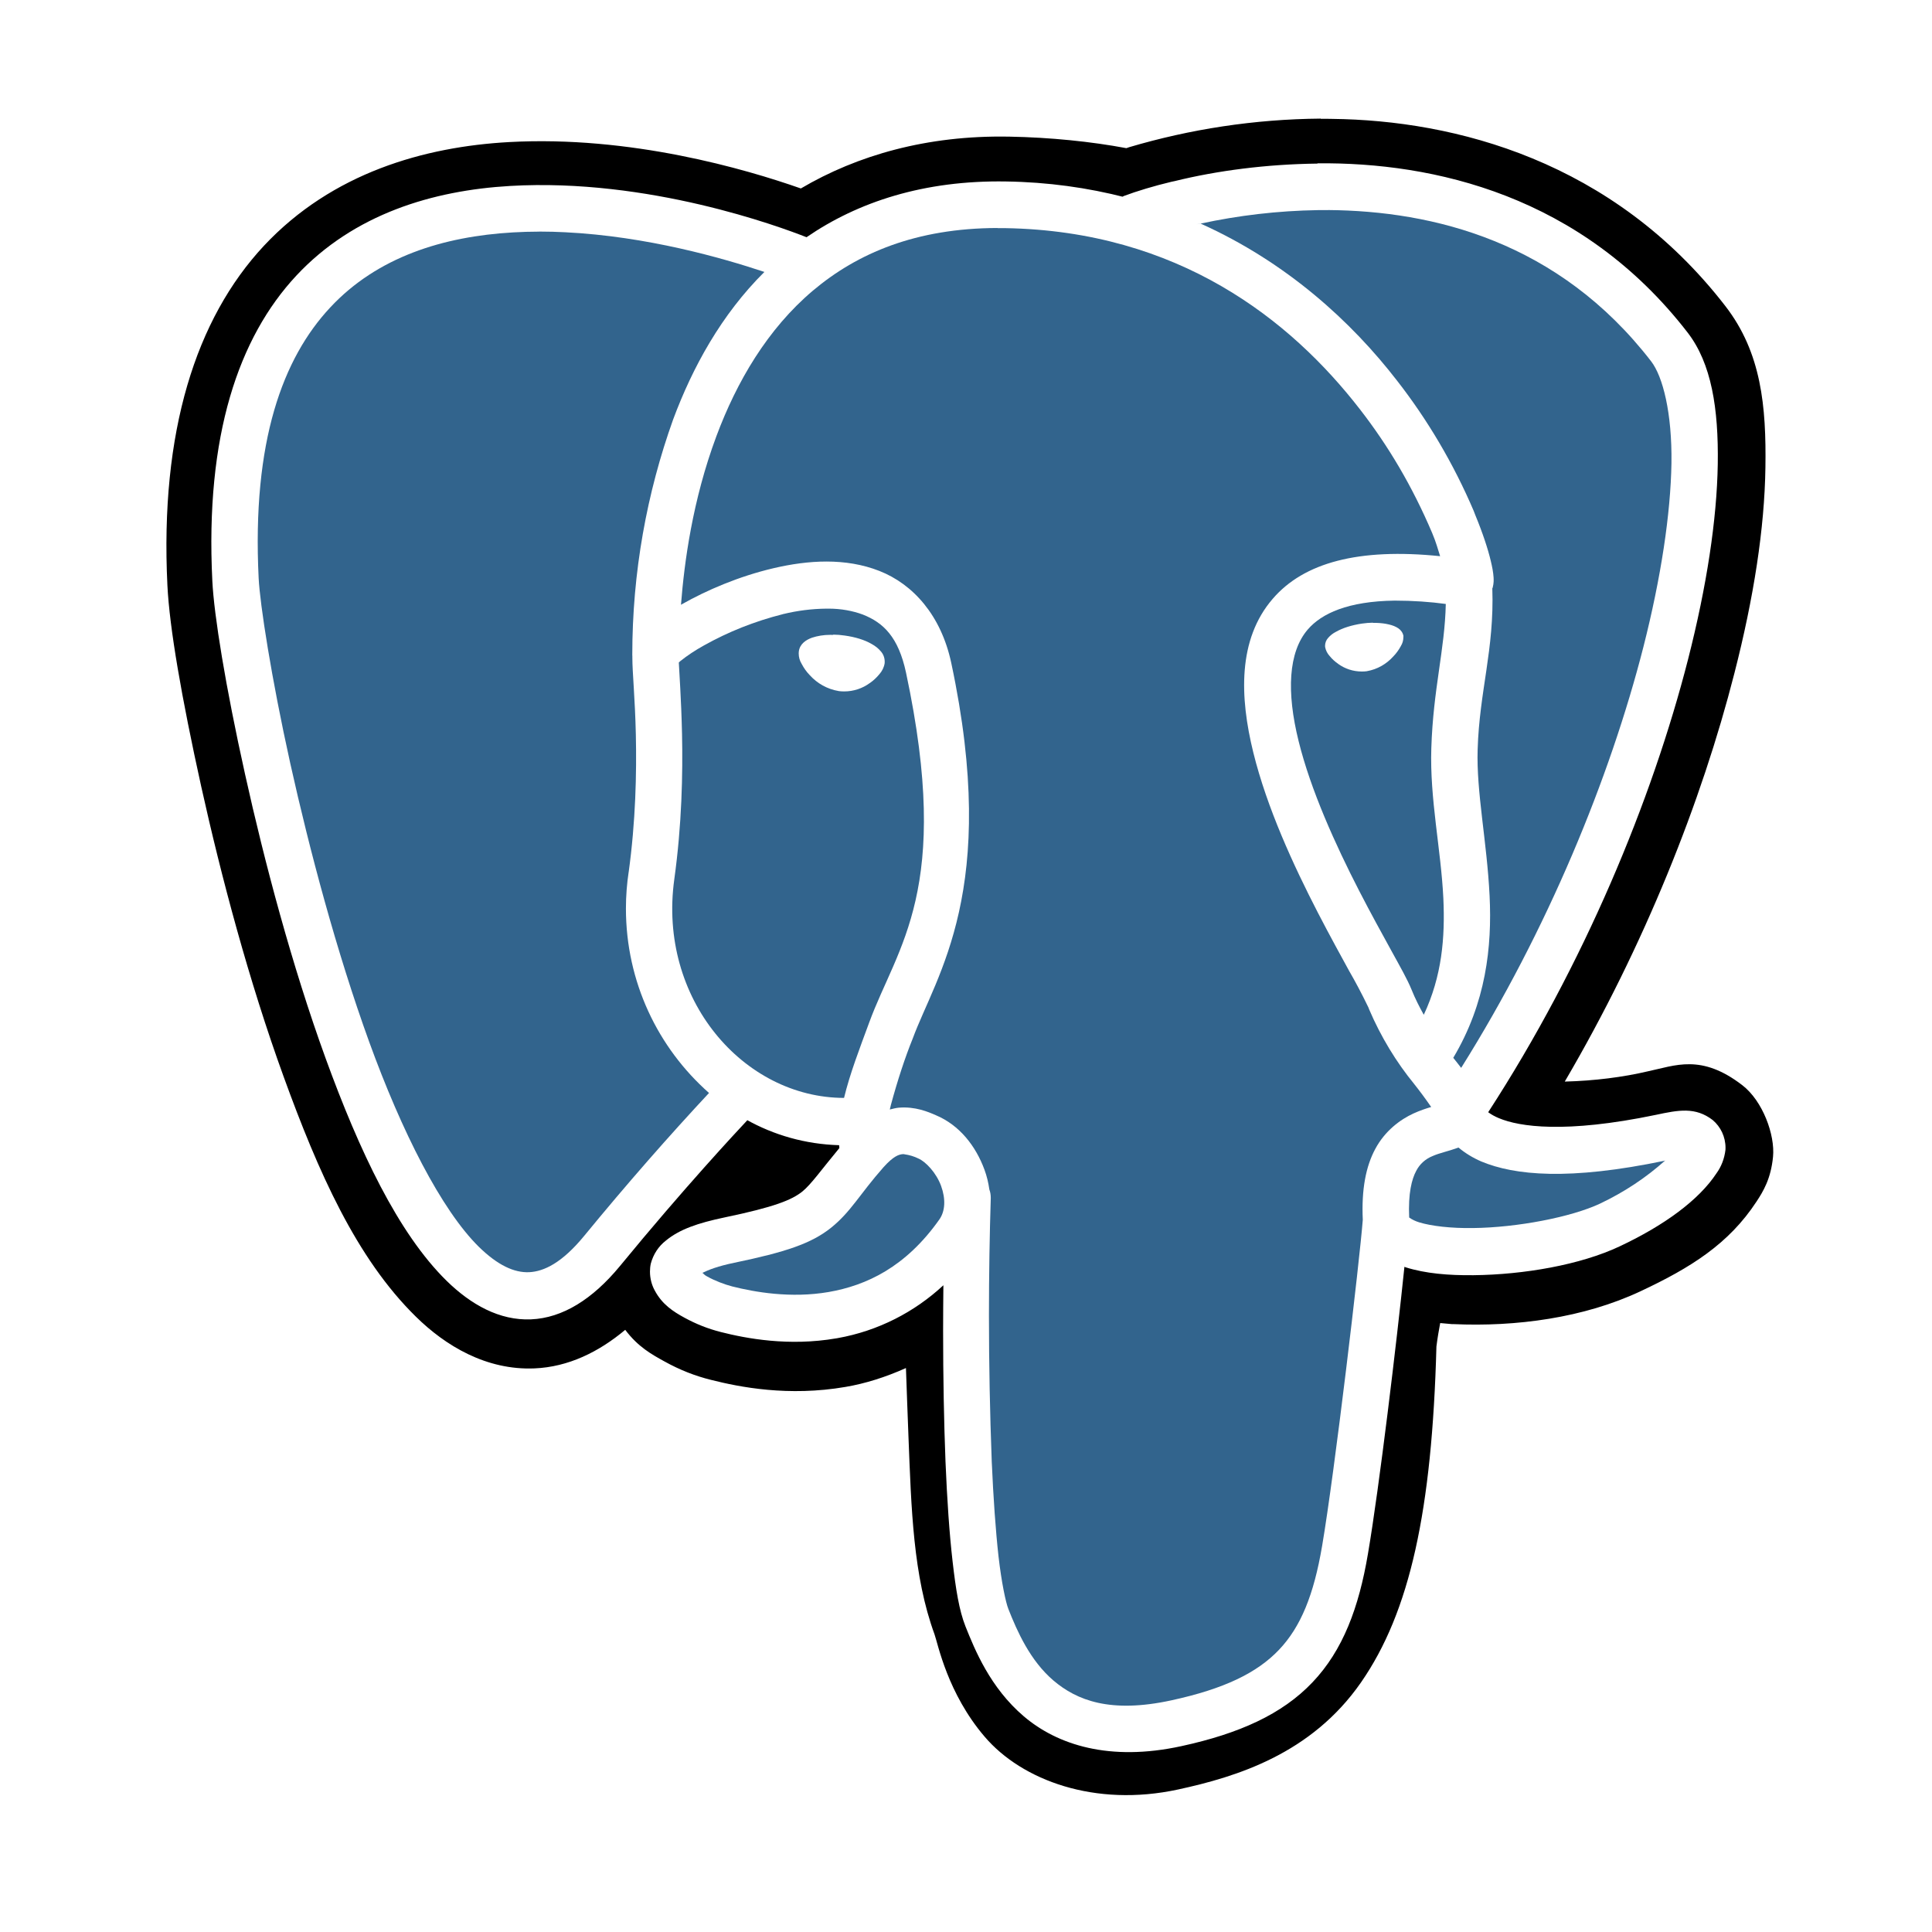 <svg xmlns="http://www.w3.org/2000/svg" xmlns:xlink="http://www.w3.org/1999/xlink" width="1000" zoomAndPan="magnify" viewBox="0 0 750 750" height="1000" preserveAspectRatio="xMidYMid meet" version="1.0"><defs><clipPath id="39895a9aa6"><path d="M 64 46.043 L 689 46.043 L 689 697 L 64 697 Z M 64 46.043 " clip-rule="nonzero"/></clipPath></defs><rect x="-75" width="900" fill="#ffffff" y="-75" height="900" fill-opacity="1"/><rect x="-75" width="900" fill="#ffffff" y="-75" height="900" fill-opacity="1"/><path fill="#000000" d="M 646.496 450.559 C 646.496 450.594 646.477 450.613 646.441 450.613 C 646.402 450.613 646.387 450.594 646.387 450.559 C 646.387 450.523 646.402 450.504 646.441 450.504 C 646.477 450.504 646.496 450.523 646.496 450.559 Z M 646.496 450.559 " fill-opacity="1" fill-rule="nonzero"/><path fill="#32648d" d="M 566.105 445.406 L 566.16 445.461 L 566.16 445.488 L 566.078 445.516 C 562.148 446.953 558.895 447.551 556.152 448.77 C 553.359 449.883 551.109 451.914 549.781 454.52 L 549.754 454.574 C 548.07 457.691 546.605 463.223 547.039 472.633 C 548.152 473.445 549.508 474.07 550.891 474.504 L 551 474.531 C 555.586 475.941 563.258 476.863 571.828 476.727 C 588.914 476.539 609.961 472.496 621.137 467.238 C 630.766 462.652 639.008 457.121 646.359 450.559 C 609.039 458.367 587.965 456.281 575.031 450.883 C 571.668 449.422 568.711 447.602 566.105 445.406 Z M 566.105 445.406 " fill-opacity="1" fill-rule="nonzero"/><path fill="#32648d" d="M 527.84 158.609 L 528 158.852 L 528.191 159.07 Z M 527.84 158.609 " fill-opacity="1" fill-rule="nonzero"/><path fill="#32648d" d="M 385.102 569.391 C 385.074 568.711 385.102 568.008 385.074 567.328 C 385.074 567.059 385.047 566.867 385.047 566.598 Z M 385.102 569.391 " fill-opacity="1" fill-rule="nonzero"/><path fill="#32648d" d="M 356.488 449.719 C 354.914 448.934 353.07 448.363 351.09 448.09 L 351.008 448.09 L 351.008 448.035 L 350.438 448.035 C 349.027 448.172 346.969 448.66 342.953 453.137 C 333.625 463.711 330.371 470.355 322.668 476.566 C 314.965 482.746 304.984 486.055 285.023 490.207 C 278.703 491.508 275.07 492.945 272.684 494.109 C 273.469 494.762 273.387 494.922 274.555 495.547 C 277.484 497.176 281.227 498.613 284.262 499.398 C 292.832 501.566 306.938 504.09 321.637 501.566 C 336.336 499.02 351.633 491.887 364.68 473.363 C 366.93 470.164 367.172 465.445 365.328 460.375 C 363.484 455.305 359.363 450.938 356.488 449.719 Z M 356.488 449.719 " fill-opacity="1" fill-rule="nonzero"/><path fill="#32648d" d="M 466.004 86.773 L 464.457 87.074 C 464.973 86.965 465.543 86.91 466.059 86.801 C 466.031 86.801 466.031 86.773 466.004 86.773 Z M 466.004 86.773 " fill-opacity="1" fill-rule="nonzero"/><path fill="#32648d" d="M 541.453 233.156 C 523.254 233.398 513.059 238.145 507.688 244.355 C 500.094 253.168 499.391 268.625 504.109 287.664 C 508.801 306.727 518.48 328.039 527.594 345.75 C 532.152 354.617 536.57 362.59 540.125 369.07 C 543.703 375.578 546.336 380.188 547.938 384.121 C 549.398 387.754 551.055 390.953 552.711 393.938 C 559.762 378.887 561.008 364.109 560.305 348.703 C 559.383 329.641 554.988 310.145 555.637 290.402 C 556.371 267.324 560.871 252.301 561.254 234.457 C 555.312 233.645 548.426 233.156 541.453 233.156 Z M 544.816 246.879 L 544.789 247.094 C 544.789 247.176 544.789 247.258 544.789 247.367 C 544.789 248.613 544.438 249.805 543.812 250.781 L 543.84 250.754 C 543 252.301 542.023 253.656 540.883 254.824 C 538.227 257.777 534.672 259.84 530.66 260.543 L 530.551 260.57 C 529.98 260.652 529.332 260.68 528.652 260.68 C 525.234 260.68 522.09 259.594 519.512 257.75 L 519.566 257.777 C 518.238 256.855 517.07 255.801 516.121 254.605 L 516.094 254.578 C 515.254 253.656 514.656 252.465 514.414 251.188 L 514.414 251.137 C 514.414 251 514.387 250.863 514.387 250.727 C 514.387 249.562 514.82 248.477 515.555 247.664 C 516.422 246.66 517.453 245.848 518.645 245.25 L 518.699 245.223 C 521.277 243.758 524.746 242.676 528.68 242.078 C 530.145 241.859 531.609 241.754 532.965 241.727 L 532.965 241.805 L 534.293 241.805 C 536.059 241.859 537.684 242.051 539.121 242.402 C 540.559 242.727 541.805 243.215 542.809 243.895 C 543.812 244.574 544.574 245.602 544.816 246.879 Z M 544.816 246.879 " fill-opacity="1" fill-rule="nonzero"/><path fill="#32648d" d="M 242.984 352.664 C 242.984 347.781 243.363 343.012 244.07 338.32 L 244.016 338.832 C 246.781 318.793 247.16 300.055 246.836 285.25 C 246.512 270.824 245.48 261.223 245.48 255.23 C 245.48 255.148 245.48 255.066 245.48 254.984 C 245.48 254.902 245.48 254.797 245.48 254.715 L 245.48 254.578 L 245.453 254.418 L 245.453 254.391 C 245.453 254.336 245.453 254.309 245.453 254.254 C 245.453 222.145 251.094 191.367 261.32 162.812 C 268.832 142.637 280.004 122.164 296.738 105.566 C 280.277 100.09 251.094 91.738 219.473 90.164 C 216.434 90 212.879 89.895 209.328 89.895 L 209.301 89.895 L 209.301 89.918 C 205.91 89.918 202.492 90.027 199.129 90.219 C 172.062 91.789 146.461 99.738 128.18 119.371 C 109.848 139.004 97.777 171.191 100.41 224.477 C 100.926 234.566 105.262 262.824 112.695 296.395 C 120.152 329.965 130.648 369.477 143.289 404.379 C 155.953 439.277 171.305 469.648 185.895 484.023 C 193.246 491.207 199.617 494.109 205.395 493.867 C 211.199 493.594 218.195 490.207 226.738 479.82 C 243.527 459.371 259.395 441.285 275.773 423.711 L 275.23 424.281 C 255.434 406.789 242.984 381.219 242.984 352.664 Z M 242.984 352.664 " fill-opacity="1" fill-rule="nonzero"/><path fill="#32648d" d="M 387.242 88.562 L 387.242 88.508 C 355.566 88.59 332.863 98.273 315.617 112.781 C 297.852 127.777 285.945 148.305 278.105 169.32 C 268.805 194.27 265.633 218.402 264.355 234.781 L 264.711 234.566 C 274.281 229.141 286.84 223.719 300.293 220.574 C 313.746 217.426 328.227 216.477 341.355 221.629 C 354.48 226.781 365.328 238.906 369.262 257.289 C 388.109 345.613 363.402 378.453 354.289 403.238 C 351.387 410.371 348.379 419.535 345.855 428.891 L 345.422 430.707 C 346.562 430.438 347.727 430.113 348.867 430.004 C 355.293 429.461 360.34 431.629 363.32 432.934 C 372.488 436.781 378.781 444.863 382.172 454.086 C 383.066 456.496 383.691 459.102 384.07 461.785 C 384.422 462.707 384.613 463.793 384.613 464.902 C 384.613 465.012 384.613 465.121 384.613 465.23 C 384.18 478.789 383.906 494.707 383.906 510.707 C 383.906 529.66 384.285 548.535 384.992 567.328 C 385.617 581.594 386.512 594.23 387.621 604.18 C 388.789 614.324 390.414 621.996 391.445 624.602 C 394.863 633.277 399.883 644.641 408.941 652.371 C 418 660.07 430.988 665.223 454.719 660.07 C 475.305 655.598 487.996 649.387 496.488 640.465 C 504.977 631.543 510.02 619.121 513.246 600.113 C 518.102 571.641 527.84 489.066 529.031 473.527 C 528.488 461.812 530.199 452.809 533.914 445.949 C 537.711 438.898 543.625 434.586 548.695 432.254 C 551.246 431.09 553.633 430.301 555.586 429.734 C 553.199 426.289 551.055 423.414 548.832 420.621 L 549.074 420.918 C 542.051 412.352 536.059 402.508 531.527 391.902 L 531.23 391.117 C 528.488 385.449 526.184 381.164 523.77 376.961 L 524.34 378.02 C 520.789 371.512 516.285 363.375 511.566 354.238 C 502.129 335.934 491.875 313.75 486.535 292.137 C 481.219 270.551 480.457 248.207 494.074 232.449 C 506.113 218.457 527.297 212.656 559.055 215.91 C 558.133 213.062 557.562 210.703 555.965 206.906 C 548.234 188.738 538.93 173.062 527.895 158.852 C 500.961 124.09 457.434 89.676 390.227 88.562 Z M 387.242 88.562 " fill-opacity="1" fill-rule="nonzero"/><path fill="#32648d" d="M 263.977 256.75 L 264.031 256.723 L 264.113 256.641 Z M 263.977 256.75 " fill-opacity="1" fill-rule="nonzero"/><path fill="#32648d" d="M 303.844 238.391 L 304.117 238.363 L 304.332 238.281 Z M 303.844 238.391 " fill-opacity="1" fill-rule="nonzero"/><path fill="#32648d" d="M 337.449 396.867 C 348.324 367.199 369.723 345.559 351.715 261.113 C 348.758 247.285 342.926 241.699 334.898 238.551 C 330.992 237.113 326.465 236.273 321.719 236.273 C 321.418 236.273 321.094 236.273 320.797 236.273 L 320.852 236.273 C 315.074 236.328 309.484 237.062 304.117 238.363 C 292.727 241.238 282.691 245.305 273.359 250.512 C 269.863 252.438 266.852 254.441 264.031 256.695 L 263.516 257.184 C 263.68 261.141 264.438 270.742 264.762 284.871 C 265.09 300.328 264.711 320.043 261.754 341.383 C 255.352 387.754 288.602 426.152 327.656 426.207 C 329.961 416.688 333.707 407.035 337.449 396.867 Z M 314.367 262.117 C 313.094 260.816 312.062 259.352 311.223 257.75 L 311.168 257.645 C 310.461 256.504 310.055 255.121 310.055 253.629 C 310.055 253.359 310.082 253.086 310.109 252.816 L 310.109 252.844 C 310.516 249.914 312.902 248.395 315.207 247.555 C 317.352 246.852 319.738 246.445 322.289 246.445 C 322.668 246.445 323.047 246.445 323.48 246.469 L 323.453 246.363 C 324.863 246.363 326.383 246.496 327.902 246.715 C 331.996 247.285 335.656 248.395 338.426 250.023 C 339.809 250.781 341 251.73 341.949 252.871 L 341.977 252.898 C 342.898 253.957 343.441 255.34 343.441 256.883 C 343.441 257.102 343.441 257.316 343.414 257.535 L 343.414 257.508 C 343.145 259.133 342.41 260.543 341.406 261.684 C 340.297 263.039 339.047 264.207 337.637 265.184 L 337.582 265.207 C 334.844 267.215 331.398 268.41 327.684 268.41 C 326.953 268.41 326.219 268.355 325.516 268.273 L 325.598 268.273 C 321.094 267.516 317.242 265.289 314.367 262.117 Z M 314.367 262.117 " fill-opacity="1" fill-rule="nonzero"/><path fill="#32648d" d="M 272.816 250.781 C 273.008 250.676 273.199 250.621 273.359 250.512 C 273.387 250.512 273.414 250.484 273.441 250.457 Z M 272.816 250.781 " fill-opacity="1" fill-rule="nonzero"/><path fill="#32648d" d="M 542.348 147.789 C 554.094 162.84 564.262 179.977 572.102 198.363 L 572.672 199.855 C 575.625 207.016 577.605 213.062 578.719 217.754 C 579.289 220.113 579.668 222.09 579.805 224.152 C 579.859 225.184 579.91 226.242 579.477 228.059 C 579.477 228.141 579.344 228.328 579.316 228.41 C 580.129 252.164 574.297 268.273 573.621 290.945 C 573.078 307.379 577.227 326.684 578.258 347.754 C 579.234 367.551 576.875 389.301 564.156 410.641 C 565.238 411.941 566.188 413.246 567.219 414.547 C 600.82 360.988 625.043 301.738 637.949 251.215 C 644.867 224.016 648.527 199.367 648.855 179.844 C 649.125 160.316 645.52 146.16 640.961 140.25 C 605 93.715 556.371 81.867 515.582 81.539 L 515.582 81.566 L 511.676 81.566 C 495.945 81.812 480.758 83.629 466.086 86.801 C 499.391 101.77 524.613 124.82 542.348 147.789 Z M 542.348 147.789 " fill-opacity="1" fill-rule="nonzero"/><g clip-path="url(#39895a9aa6)"><path fill="#000000" d="M 391.719 53.039 L 391.445 53.039 C 359.879 52.496 332.785 60.254 310.895 73.16 C 289.363 65.594 244.695 52.551 197.582 55.156 C 164.793 56.973 128.996 67.059 102.469 95.398 C 76.027 123.734 62.059 167.586 64.988 227.242 C 65.801 243.703 70.441 270.551 78.113 305.316 C 85.816 340.082 96.613 380.785 110.09 417.91 C 123.57 455.059 138.324 488.414 161.402 511.086 C 172.93 522.449 188.797 531.992 207.484 531.207 C 220.609 530.664 232.461 524.836 242.715 516.238 C 247.703 522.883 253.02 525.785 257.875 528.469 C 263.977 531.859 269.918 534.164 276.074 535.68 C 287.137 538.477 306.07 542.219 328.254 538.395 C 335.82 537.117 343.766 534.625 351.688 531.07 C 351.984 540.02 352.336 548.781 352.664 557.648 C 353.773 585.742 354.453 611.691 362.781 634.445 C 364.109 638.16 367.797 657.305 382.254 674.199 C 396.707 691.121 425.078 701.668 457.352 694.672 C 480.133 689.738 509.07 680.844 528.328 653.129 C 547.34 625.738 555.91 586.445 557.617 522.719 C 558.051 519.273 558.566 516.348 559.082 513.609 L 563.613 514.016 L 564.156 514.016 C 588.453 515.125 614.816 511.629 636.84 501.27 C 656.34 492.129 671.094 482.883 681.859 466.477 C 684.547 462.41 687.473 457.5 688.289 449.039 C 689.102 440.578 684.301 427.348 676.328 421.246 C 660.379 408.988 650.371 413.652 639.633 415.902 C 630.059 418.152 618.992 419.562 607.656 419.863 L 607.441 419.863 C 638.414 367.062 660.625 310.984 673.289 261.359 C 680.801 232.07 685.008 205.062 685.332 181.441 C 685.684 157.824 683.785 136.914 669.793 118.828 C 626.098 62.312 564.668 46.695 517.125 46.152 C 515.66 46.125 514.172 46.098 512.707 46.125 L 512.707 46.043 C 486.832 46.262 461.934 50.164 438.367 57.133 L 437.254 57.516 C 423.641 54.965 407.828 53.336 391.719 53.039 Z M 455.969 70.312 C 472.566 66.219 491.66 63.75 511.297 63.508 L 511.457 63.508 L 511.484 63.398 C 556.453 62.965 613.867 75.738 655.117 129.078 C 664.395 141.062 667.16 158.582 666.836 180.168 C 666.484 201.727 662.551 227.543 655.336 255.828 C 641.34 310.605 614.926 374.465 577.715 431.766 C 578.934 432.66 580.348 433.449 581.809 434.043 L 581.945 434.098 C 589.703 437.352 607.414 440.145 642.75 432.797 C 651.648 430.898 658.156 429.625 664.91 434.832 C 667.945 437.434 669.844 441.285 669.844 445.598 C 669.844 445.867 669.844 446.141 669.82 446.41 L 669.82 446.383 C 669.41 449.828 668.191 452.918 666.32 455.496 C 659.484 465.879 646.008 475.723 628.758 483.832 C 613.461 491.047 591.52 494.816 572.074 495.031 C 562.309 495.141 553.332 494.383 545.684 491.969 L 545.195 491.777 C 542.242 520.523 535.461 577.281 531.039 603.176 C 527.512 624.059 521.328 640.656 509.504 653.074 C 497.707 665.496 481.027 672.98 458.57 677.859 C 430.773 683.906 410.484 677.398 397.414 666.254 C 384.367 655.137 378.402 640.383 374.793 631.352 C 372.324 625.117 371.051 617.035 369.805 606.242 C 368.555 595.449 367.66 582.242 367.039 567.355 C 366.441 552.223 366.113 534.434 366.113 516.562 C 366.113 510.68 366.168 504.82 366.223 498.938 C 355.023 509.352 340.867 516.672 325.137 519.465 L 324.648 519.547 C 306.176 522.719 289.715 519.602 279.871 517.105 C 274.637 515.777 270.078 513.906 265.793 511.574 C 261.293 509.133 257.008 506.34 254.133 500.891 C 252.992 498.801 252.316 496.281 252.316 493.621 C 252.316 492.562 252.422 491.508 252.641 490.531 C 253.617 486.898 255.652 483.805 258.445 481.637 L 258.473 481.609 C 263.785 477.242 270.785 474.801 281.387 472.578 C 300.645 468.566 307.371 465.828 311.465 462.547 C 314.938 459.727 318.898 454.031 325.84 445.68 C 325.812 445.434 325.785 445.027 325.758 444.648 L 325.758 444.566 C 312.633 444.188 300.402 440.633 289.715 434.641 L 290.121 434.859 C 286.109 439.141 265.578 461.109 240.57 491.59 C 230.047 504.332 218.414 511.656 206.152 512.172 C 193.895 512.688 182.805 506.449 173.363 497.203 C 154.516 478.68 139.492 446.816 126.391 410.805 C 113.316 374.793 102.688 334.684 95.121 300.516 C 87.527 266.348 83.078 238.797 82.426 225.508 C 79.605 169.051 92.652 131.004 115.027 107.004 C 137.43 83.004 168.129 73.922 198.047 72.184 C 251.773 69.066 302.762 88.023 313.094 92.09 C 333 78.422 358.629 69.906 390.605 70.449 C 406.715 70.691 422.203 72.836 437.012 76.66 L 435.652 76.359 L 436.195 76.117 C 441.375 74.164 447.996 72.184 454.773 70.559 Z M 455.969 70.312 " fill-opacity="1" fill-rule="nonzero"/></g></svg>